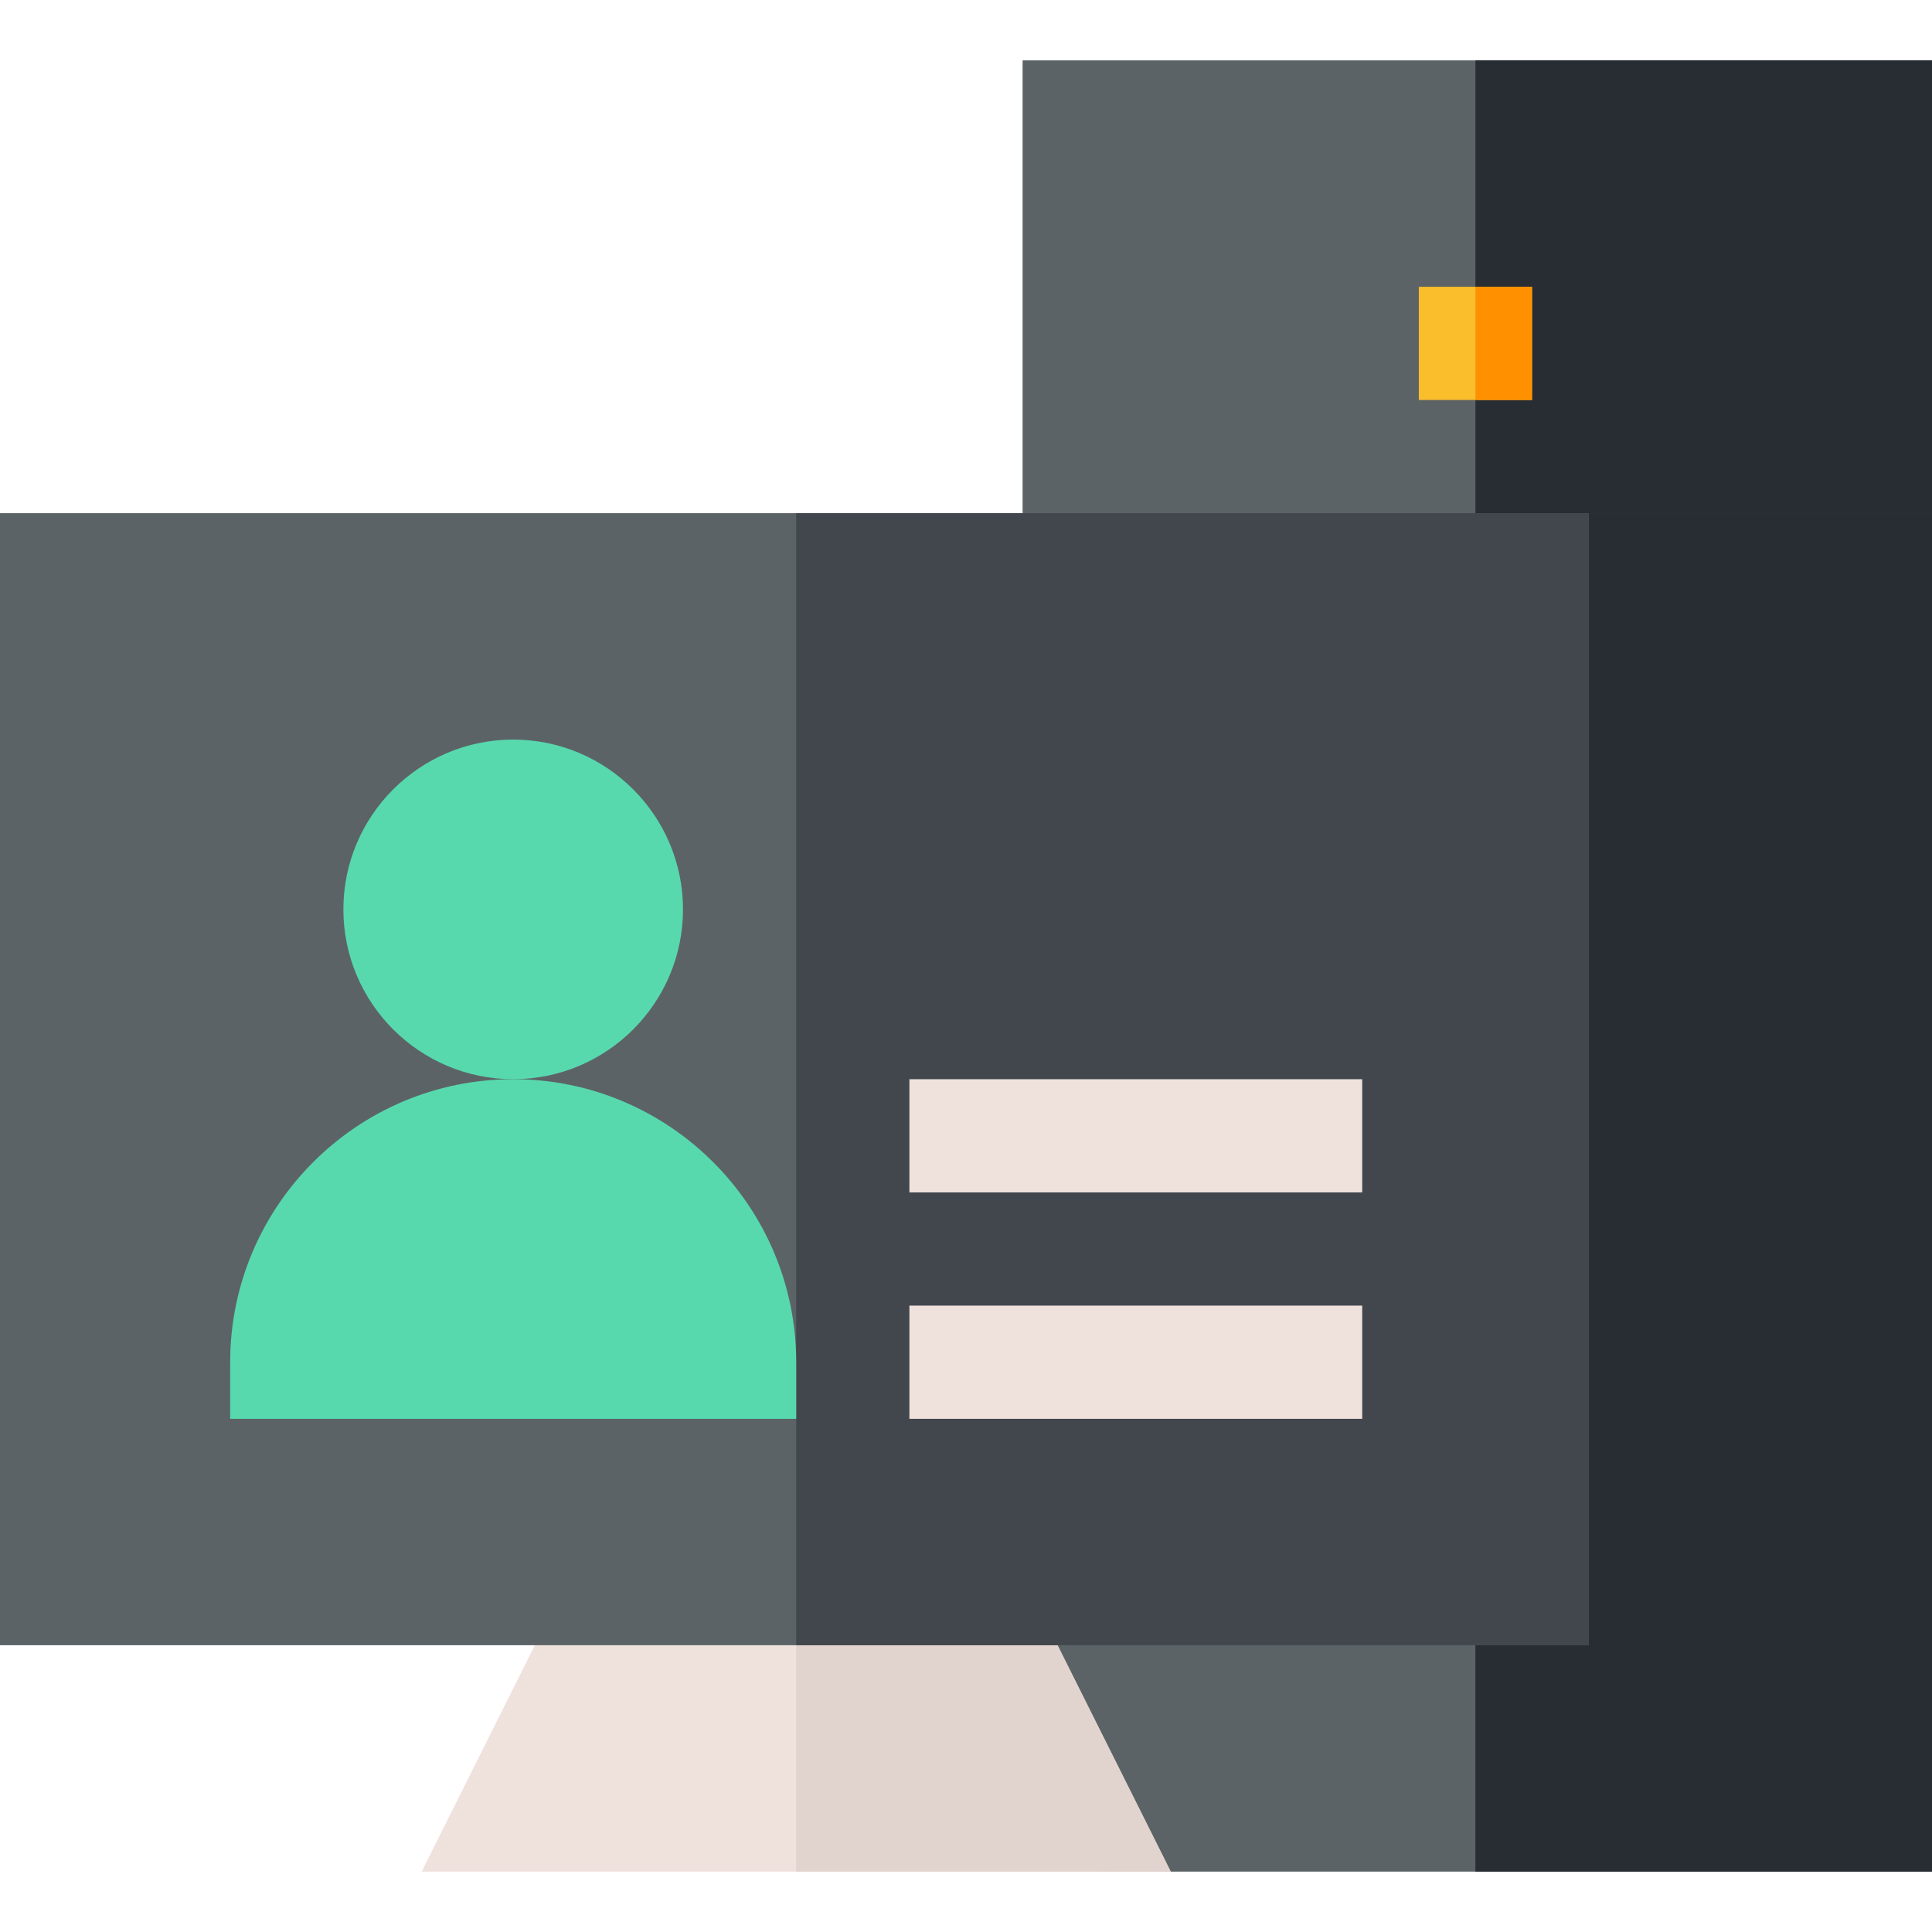 <svg id="Capa_1" enable-background="new 0 0 512 512" height="512" viewBox="0 0 512 512" width="512" xmlns="http://www.w3.org/2000/svg"><g><path d="m482 166h-211v-150h241v120c0 16.569-13.431 30-30 30z" fill="#5c6366"/></g><path d="m512 16h-121v150h91c16.569 0 30-13.433 30-30z" fill="#282c33"/><g><path d="m512 496h-216.717c-11.363 0-21.751-6.42-26.833-16.584l-36.708-73.416h159.258v-270h121z" fill="#5c6366"/></g><path d="m512 496v-360h-121v270 90z" fill="#282c33"/><g><g><path d="m310.258 496h-198.516l45-90h108.516z" fill="#efe2dd"/></g><path d="m211 496h99.258l-45-90h-54.258z" fill="#e1d3ce"/><g><path d="m421 436h-421v-300h421z" fill="#5c6366"/></g><path d="m211 136h210v300h-210z" fill="#41474d"/><g id="Personal_Computer_1_"><g><g><g><g><path d="m136 286c-24.814 0-45-20.186-45-45s20.186-45 45-45 45 20.186 45 45-20.186 45-45 45z" fill="#57d9ad"/></g></g></g></g><g><g><g><g><path d="m211 376h-150v-15c0-41.353 33.633-75 75-75s75 33.647 75 75z" fill="#57d9ad"/></g></g></g></g><g><path d="m241 286h120v30h-120z" fill="#efe2dd"/></g><g><path d="m241 346h120v30h-120z" fill="#efe2dd"/></g><g><path d="m376 76h30v30h-30z" fill="#fabe2c"/></g></g><path d="m391 76h15v30h-15z" fill="#ff9100"/></g></svg>